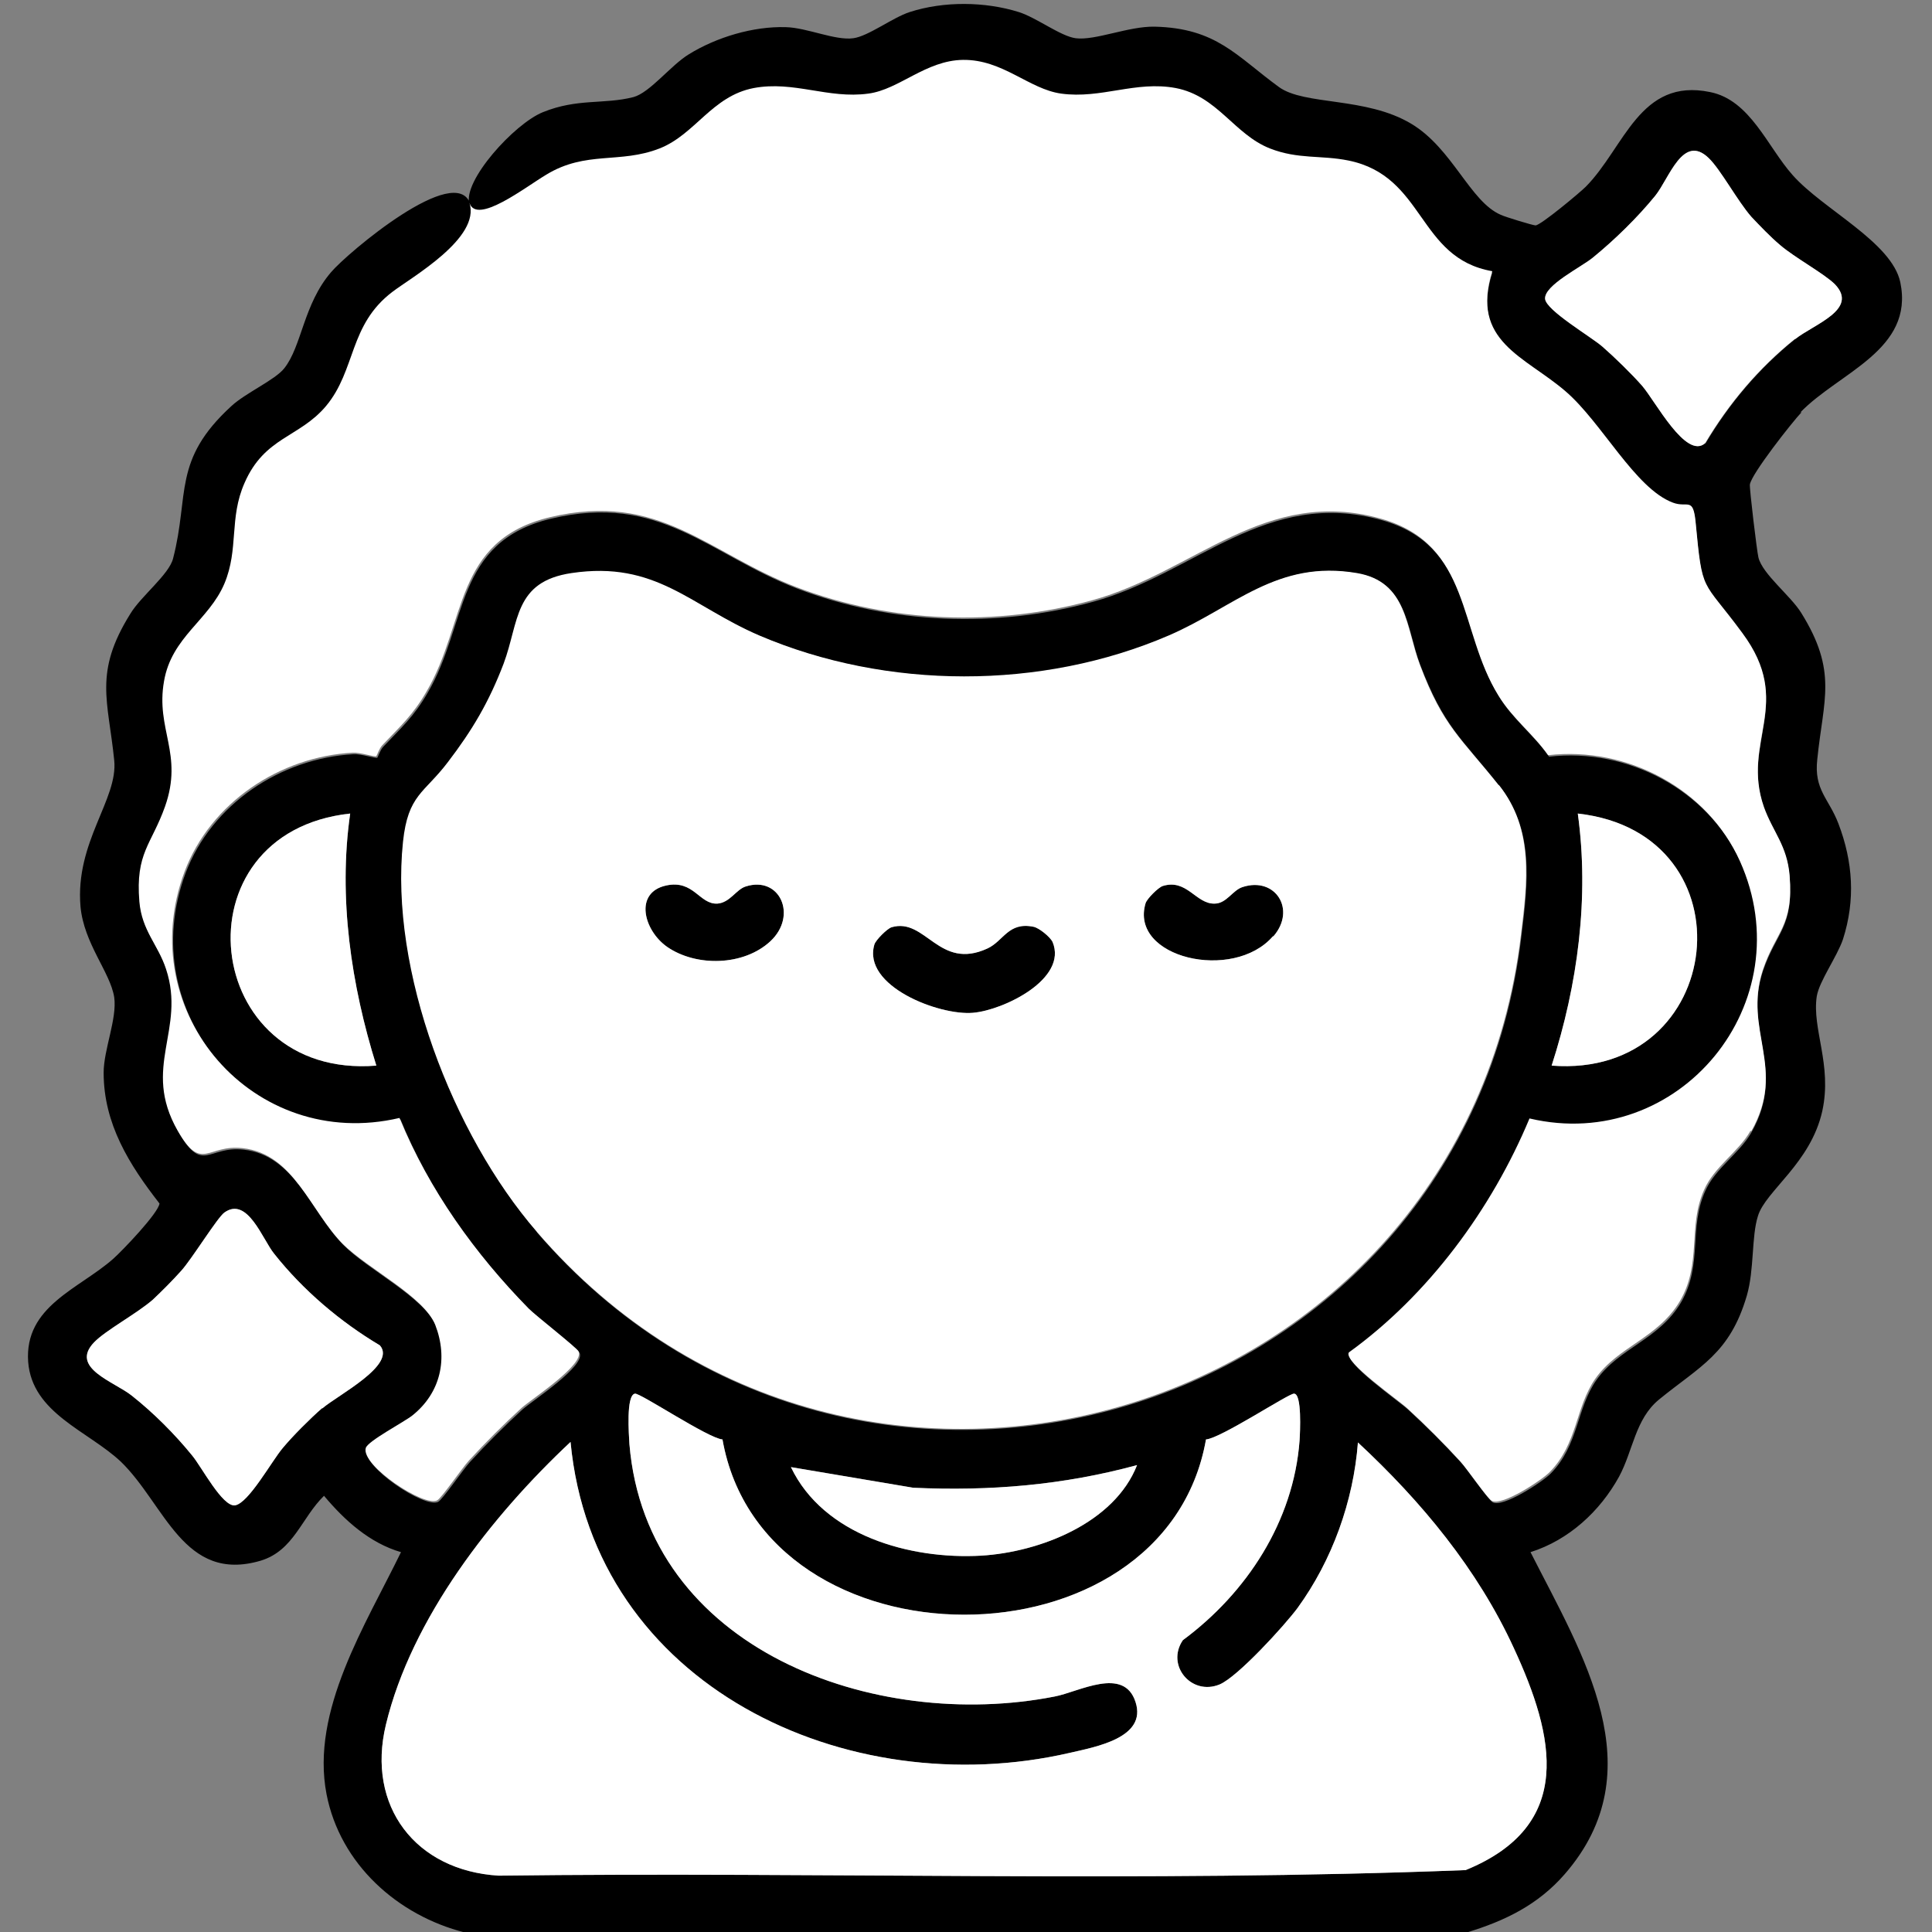 <?xml version="1.0" encoding="UTF-8"?>
<svg id="Camada_1" xmlns="http://www.w3.org/2000/svg" version="1.1" viewBox="0 0 384 384">
  <rect x="0" y="0" width="384" height="384" fill="#808080" stroke="none"/>
  <!-- Generator: Adobe Illustrator 29.4.0, SVG Export Plug-In . SVG Version: 2.1.0 Build 152)  -->
  <defs>
    <style>
      .st0 {
        fill: #fff;
      }
    </style>
  </defs>
  <g>
    <path d="M193.4,201.3c-6.7.6-22.1-5.3-19.6-13.6.3-.9,2.5-3.1,3.4-3.4,6.8-2,9.4,8.7,19.1,4.2,3.2-1.5,4.1-5.3,9.1-4.3,1.1.2,3.3,2,3.8,3,3.1,7.4-9.8,13.6-15.8,14.1Z"/>
    <path d="M153.1,187.1c-5.3,4.9-14.7,5.1-20.5,1.1-4.7-3.3-6.6-10.8-.2-12.2,5.5-1.2,6.6,3.8,10.2,3.6,2.5-.2,3.7-2.8,5.6-3.4,6.8-2.2,10.4,5.8,4.9,10.9Z"/>
    <path d="M253,186.1c-7.9,9.1-28.6,4.3-25.3-6.6.3-.9,2.5-3.1,3.4-3.4,4.8-1.5,6.6,3.6,10.3,3.5,2.4,0,3.6-2.7,5.6-3.3,6.5-2.1,10.7,4.5,6.1,9.8Z"/>
  </g>
  <path d="M357.8,82c7.7-8,22.7-12.4,19.9-25.9-1.7-8-15.4-14.5-21.4-21.3-5-5.6-8.4-14.9-16.4-16.5-14-2.9-17,11-24.7,18.8-1.2,1.2-9,7.7-10,7.7-.5,0-6.1-1.7-6.9-2.1-6.1-2.6-9.6-13.2-17.8-18.1-9-5.4-21.2-3.6-26.3-7.3-8.5-6.2-12.4-11.7-24.7-12-5.2-.1-11.8,2.8-15.7,2.3-3-.4-7.8-4.1-11.3-5.2-6.7-2.1-14.9-2.2-21.7,0-3.4,1.1-8.2,4.8-11.2,5.2-3.6.5-9.2-2.1-13.4-2.2-6.5-.2-13.8,2-19.3,5.4-3.6,2.2-7.7,7.6-11,8.5-5.9,1.5-11.1.2-18,3-5.7,2.3-16,13.7-14.6,18.3,1.4,4.5,11.1-3.1,15.3-5.6,7.9-4.8,14.6-2.1,22.5-5.2,7.1-2.8,10.4-10.4,18.7-12,8-1.5,14.8,2.2,22.8,1.1,6.1-.8,11.4-6.6,18.8-6.7,7.9-.1,13.1,5.8,19.5,6.7,8,1.1,14.8-2.6,22.8-1.1,8.3,1.6,11.6,9.2,18.7,12,5.6,2.2,10.2,1.3,15.6,2.4,15.3,3.1,13.7,19.4,28.6,22-4.4,14,6.5,16.9,14.6,23.9,7.2,6.2,13.8,19.3,21.3,22.1,2.9,1.1,4-1.2,4.5,3.7,1.4,14.7,1.2,11.2,9.3,22.2,10.4,14-.3,21.4,4.3,34.6,1.8,5,4.6,7.6,5.1,13.6.8,10.1-2.7,11-5.3,18.7-4,12.1,4.8,19.5-2.3,32.1-2.4,4.2-7.2,7.1-9.2,11.7-3.3,7.4-.4,14.5-4.8,22.1-4.4,7.4-12.3,9-16.8,15.4-4,5.7-3.5,12.9-9.1,18.6-1.7,1.7-9.5,6.8-11.5,5.7-.9-.5-5-6.5-6.3-7.9-3.2-3.5-7-7.3-10.5-10.5-1.7-1.6-12.8-9.3-11.6-11.1,15.8-11.4,28.4-28.5,35.9-46.5,29.7,7,54.5-23,41.8-51.2-6.5-14.4-22.5-22.8-38.1-21-3-4.3-7.1-7.3-9.9-11.9-8-12.9-5.3-30-23.3-35.1-23-6.5-37.1,10.6-57.4,16.2-19.2,5.3-40.2,4.5-58.8-2.6-17.7-6.8-27.2-19.1-49-13.9-19.2,4.6-16.5,21-24.5,34.6-2.7,4.7-5.2,6.9-8.8,10.7-.6.6-1.1,2.1-1.2,2.2-.3.2-3.3-.8-4.7-.7-14.5.8-28.2,9.9-33.4,23.6-10.5,28,13.8,55.8,42.7,49,5.8,14.2,15,27,25.7,37.9,1.4,1.4,9.6,7.8,9.9,8.5,1.2,2.6-9.1,9.3-11.3,11.2-3.5,3.2-7.3,7-10.5,10.5-1.3,1.4-5.4,7.4-6.3,7.9-2.6,1.4-15.2-7-14.2-10.4.4-1.4,7.7-5.2,9.3-6.5,5.6-4.5,7.1-11.3,4.5-18-2.3-5.7-13.4-11.1-18.4-16.1-6.5-6.6-9.7-17.9-19.9-19-7-.8-8.1,4.9-12.9-3.5-7.2-12.6,1.7-20-2.3-32.1-1.6-4.9-4.8-7.6-5.3-13.4-.8-9.7,2.4-11.3,5.1-18.9,3.7-10.5-1.9-15.3-.2-24.9,1.5-8.8,8.9-12.1,12-19.4,2.9-6.9.9-13,4-20,4-9.2,10.9-9,16.2-15.3,6-7.2,4.5-16.1,13.2-22.7,3.8-2.9,17.6-10.7,15.3-17.7-2.8-8.6-24.5,9.7-27.7,13.5-5.5,6.4-5.8,14.7-9.3,19.1-1.8,2.3-7.7,4.9-10.5,7.5-11.8,10.8-8.3,17.6-11.6,30.3-.8,3.2-6.4,7.5-8.5,11-7.3,11.7-4.4,17.2-3.2,29.1.8,7.8-7.8,16.2-6.7,29.1.7,7.4,5.9,13,6.7,18,.6,4.3-2.1,10.4-2.1,15,0,10.2,5.1,18.3,11.1,26-.2,1.9-7.4,9.4-9.2,11-6.8,6-17.7,9.4-16.9,20.5.8,10.2,11.9,13.7,18.4,19.8,8.8,8.5,12.5,24.2,27.8,19.7,6.6-2,8.1-8.5,12.6-12.9,4.1,4.9,9.1,9.4,15.3,11.2-7,14.4-18,31.5-14.8,48.1,2.7,13.9,14.1,24.1,27.5,27.5h199.1c7.6-2.3,14.2-5.5,19.5-11.6,18-20.7,3.5-43.7-6.8-64,7.6-2.4,13.8-8.1,17.6-15,2.8-5.2,3.2-11.4,7.9-15.3,8.2-6.7,14.1-9.1,17.5-20.7,1.5-5.2.9-11.7,2.2-15.8,1.5-5,10.5-10.5,12.8-20.9,2-9.2-2.1-16.3-1.1-22.8.5-3,4-7.8,5.2-11.3,2.5-7.8,2-15.4-.9-23-1.9-5-4.9-6.7-4.2-12.8,1.2-11.9,4.1-17.4-3.2-29.1-2.1-3.4-7.7-7.7-8.5-11-.3-1.2-1.8-13.7-1.7-14.5.3-2.1,8.4-12.4,10.3-14.4ZM313.6,161.7c35,3.9,29.6,52.8-5.2,50.1,5.2-16.1,7.5-33.4,5.2-50.1ZM69.6,161.7c-2.4,16.7.2,34.1,5.2,50.1-34.9,2.8-40.2-46.3-5.2-50.1ZM64,279.9c-2.4,2.1-5.8,5.5-7.8,7.9-2.2,2.6-6.8,11-9.5,11.4-2.5.3-6.6-7.6-8.5-9.9-3.5-4.3-7.7-8.5-12-11.9-3.5-2.8-12.4-5.5-7.5-10.6,2.3-2.4,8.5-5.7,11.7-8.5,1.8-1.7,3.9-3.8,5.6-5.7,2.1-2.3,7.2-10.6,8.6-11.6,4.6-3.3,7.6,5.4,9.9,8.2,5.7,7.2,13.1,13.5,21,18.2,3.4,3.9-8.4,9.9-11.4,12.5ZM106.7,244.8c-16.5-19.2-29.2-51.8-26.5-77.4,1-9.4,4.2-9.6,8.9-15.8,4.8-6.5,8.2-12,11.1-19.6,3.1-8.3,2-16.3,13.5-18,16.9-2.4,23.7,6.6,37.3,12.4,25.3,10.8,56.1,10.9,81.4,0,13-5.6,21.4-15.2,37.4-12.4,10,1.7,9.7,10.8,12.5,18.2,4.7,12.3,8.2,14.5,15.7,24,7,8.8,5.7,19.2,4.4,29.8-11.4,96.5-132.2,132.8-195.7,58.9ZM226,291.2c-4.5,11.5-19.3,17.3-31,18-14.1.8-31.3-4-37.8-17.6l24.3,4.1c15.2.7,29.8-.5,44.5-4.5ZM291.2,371.7c-63.8,2.5-128.1.3-192.1,1.1-16.5-1-26.3-13.8-22.4-30,5.1-21.2,21.1-41.6,36.7-56.2,4.6,48.5,54.9,72,99.2,61.8,5.2-1.2,15.4-3,13.1-10.1-2.3-7.2-11.3-2-16.1-1.1-35.7,7-81.1-9.2-84.5-50.2-.1-1.8-.7-9.7,1.1-10,1-.2,14.6,8.9,17.4,9.1,8.2,46.4,87.9,46.5,96.1,0,2.9-.2,16.5-9.2,17.5-9.1,1.6,0,1.2,7.7,1.1,9.3-1.2,16.1-10.5,30.3-23.2,39.7-3.4,5,1.7,11.1,7.3,8.8,3.6-1.5,12.9-11.7,15.5-15.2,6.9-9.5,11.1-21.2,12-32.9,12.6,11.7,23.8,25.2,31,40.9,8.1,17.5,12.2,35.2-9.6,44.1ZM338.9,88.1c-3.8,3.3-9.9-8.4-12.5-11.4-2.1-2.4-5.5-5.7-7.9-7.8-2.3-2-11.2-7.2-11.4-9.5-.2-2.7,7.2-6.3,9.5-8.2,4.3-3.5,8.9-8,12.4-12.3,2.8-3.5,5.5-12.4,10.6-7.5,2.4,2.3,5.7,8.5,8.5,11.7,1.7,1.8,3.8,4,5.7,5.6,2.9,2.5,8.8,5.7,10.9,7.8,4.8,5-4.1,7.9-7.9,10.9-7.2,5.8-13.1,12.8-17.8,20.7Z"/>
  <path class="st0" d="M347.9,224.8c-2.4,4.2-7.2,7.1-9.2,11.7-3.3,7.4-.4,14.5-4.8,22.1-4.4,7.4-12.3,9-16.8,15.4-4,5.7-3.5,12.9-9.1,18.6-1.7,1.7-9.5,6.8-11.5,5.7-.9-.5-5-6.5-6.3-7.9-3.2-3.5-7-7.3-10.5-10.5-1.7-1.6-12.8-9.3-11.6-11.1,15.8-11.4,28.4-28.5,35.9-46.5,29.7,7,54.5-23,41.8-51.2-6.5-14.4-22.5-22.8-38.1-21-3-4.3-7.1-7.3-9.9-11.9-8-12.9-5.3-30-23.3-35.1-23-6.5-37.1,10.6-57.4,16.2-19.2,5.3-40.2,4.5-58.8-2.6-17.7-6.8-27.2-19.1-49-13.9-19.2,4.6-16.5,21-24.5,34.6-2.7,4.7-5.2,6.9-8.8,10.7-.6.6-1.1,2.1-1.2,2.2-.3.2-3.3-.8-4.7-.7-14.5.8-28.2,9.9-33.4,23.6-10.5,28,13.8,55.8,42.7,49,5.8,14.2,15,27,25.7,37.9,1.4,1.4,9.6,7.8,9.9,8.5,1.2,2.6-9.1,9.3-11.3,11.2-3.5,3.2-7.3,7-10.5,10.5-1.3,1.4-5.4,7.4-6.3,7.9-2.6,1.4-15.2-7-14.2-10.4.4-1.4,7.7-5.2,9.3-6.5,5.6-4.5,7.1-11.3,4.5-18-2.3-5.7-13.4-11.1-18.4-16.1-6.5-6.6-9.7-17.9-19.9-19-7-.8-8.1,4.9-12.9-3.5-7.2-12.6,1.7-20-2.3-32.1-1.6-4.9-4.8-7.6-5.3-13.4-.8-9.7,2.4-11.3,5.1-18.9,3.7-10.5-1.9-15.3-.2-24.9,1.5-8.8,8.9-12.1,12-19.4,2.9-6.9.9-13,4-20,4-9.2,10.9-9,16.2-15.3,6-7.2,4.5-16.1,13.2-22.7,3.8-2.9,17.6-10.7,15.3-17.7,1.4,4.5,11.1-3.1,15.3-5.6,7.9-4.8,14.6-2.1,22.5-5.2,7.1-2.8,10.4-10.4,18.7-12,8-1.5,14.8,2.2,22.8,1.1,6.1-.8,11.4-6.6,18.8-6.7,7.9-.1,13.1,5.8,19.5,6.7,8,1.1,14.8-2.6,22.8-1.1,8.3,1.6,11.6,9.2,18.7,12,5.6,2.2,10.2,1.3,15.6,2.4,15.3,3.1,13.7,19.4,28.6,22-4.4,14,6.5,16.9,14.6,23.9,7.2,6.2,13.8,19.3,21.3,22.1,2.9,1.1,4-1.2,4.5,3.7,1.4,14.7,1.2,11.2,9.3,22.2,10.4,14-.3,21.4,4.3,34.6,1.8,5,4.6,7.6,5.1,13.6.8,10.1-2.7,11-5.3,18.7-4,12.1,4.8,19.5-2.3,32.1Z"/>
  <path class="st0" d="M356.7,67.4c-7.2,5.8-13.1,12.8-17.8,20.7-3.8,3.3-9.9-8.4-12.5-11.4-2.1-2.4-5.5-5.7-7.9-7.8-2.3-2-11.2-7.2-11.4-9.5-.2-2.7,7.2-6.3,9.5-8.2,4.3-3.5,8.9-8,12.4-12.3,2.8-3.5,5.5-12.4,10.6-7.5,2.4,2.3,5.7,8.5,8.5,11.7,1.7,1.8,3.8,4,5.7,5.6,2.9,2.5,8.8,5.7,10.9,7.8,4.8,5-4.1,7.9-7.9,10.9Z"/>
  <path class="st0" d="M308.4,211.8c5.2-16.1,7.5-33.4,5.2-50.1,35,3.9,29.6,52.8-5.2,50.1Z"/>
  <path class="st0" d="M226,291.2c-4.5,11.5-19.3,17.3-31,18-14.1.8-31.3-4-37.8-17.6l24.3,4.1c15.2.7,29.8-.5,44.5-4.5Z"/>
  <path class="st0" d="M291.2,371.7c-63.8,2.5-128.1.3-192.1,1.1-16.5-1-26.3-13.8-22.4-30,5.1-21.2,21.1-41.6,36.7-56.2,4.6,48.5,54.9,72,99.2,61.8,5.2-1.2,15.4-3,13.1-10.1-2.3-7.2-11.3-2-16.1-1.1-35.7,7-81.1-9.2-84.5-50.2-.1-1.8-.7-9.7,1.1-10,1-.2,14.6,8.9,17.4,9.1,8.2,46.4,87.9,46.5,96.1,0,2.9-.2,16.5-9.2,17.5-9.1,1.6,0,1.2,7.7,1.1,9.3-1.2,16.1-10.5,30.3-23.2,39.7-3.4,5,1.7,11.1,7.3,8.8,3.6-1.5,12.9-11.7,15.5-15.2,6.9-9.5,11.1-21.2,12-32.9,12.6,11.7,23.8,25.2,31,40.9,8.1,17.5,12.2,35.2-9.6,44.1Z"/>
  <path class="st0" d="M64,279.9c-2.4,2.1-5.8,5.5-7.8,7.9-2.2,2.6-6.8,11-9.5,11.4-2.5.3-6.6-7.6-8.5-9.9-3.5-4.3-7.7-8.5-12-11.9-3.5-2.8-12.4-5.5-7.5-10.6,2.3-2.4,8.5-5.7,11.7-8.5,1.8-1.7,3.9-3.8,5.6-5.7,2.1-2.3,7.2-10.6,8.6-11.6,4.6-3.3,7.6,5.4,9.9,8.2,5.7,7.2,13.1,13.5,21,18.2,3.4,3.9-8.4,9.9-11.4,12.5Z"/>
  <path class="st0" d="M74.8,211.8c-34.9,2.8-40.2-46.3-5.2-50.1-2.4,16.7.2,34.1,5.2,50.1Z"/>
  <path class="st0" d="M297.9,156.1c-7.5-9.4-11.1-11.7-15.7-24-2.8-7.4-2.5-16.5-12.5-18.2-15.9-2.7-24.4,6.8-37.4,12.4-25.3,10.9-56.1,10.8-81.4,0-13.7-5.9-20.5-14.9-37.3-12.4-11.5,1.7-10.4,9.7-13.5,18-2.9,7.6-6.2,13.2-11.1,19.6-4.7,6.2-7.9,6.4-8.9,15.8-2.7,25.6,9.9,58.2,26.5,77.4,63.5,73.9,184.2,37.6,195.7-58.9,1.3-10.6,2.6-21-4.4-29.8ZM153.1,187.1c-5.3,4.9-14.7,5.1-20.5,1.1-4.7-3.3-6.6-10.8-.2-12.2,5.5-1.2,6.6,3.8,10.2,3.6,2.5-.2,3.7-2.8,5.6-3.4,6.8-2.2,10.4,5.8,4.9,10.9ZM193.4,201.3c-6.7.6-22.1-5.3-19.6-13.6.3-.9,2.5-3.1,3.4-3.4,6.8-2,9.4,8.7,19.1,4.2,3.2-1.5,4.1-5.3,9.1-4.3,1.1.2,3.3,2,3.8,3,3.1,7.4-9.8,13.6-15.8,14.1ZM253,186.1c-7.9,9.1-28.6,4.3-25.3-6.6.3-.9,2.5-3.1,3.4-3.4,4.8-1.5,6.6,3.6,10.3,3.5,2.4,0,3.6-2.7,5.6-3.3,6.5-2.1,10.7,4.5,6.1,9.8Z"/>
</svg>